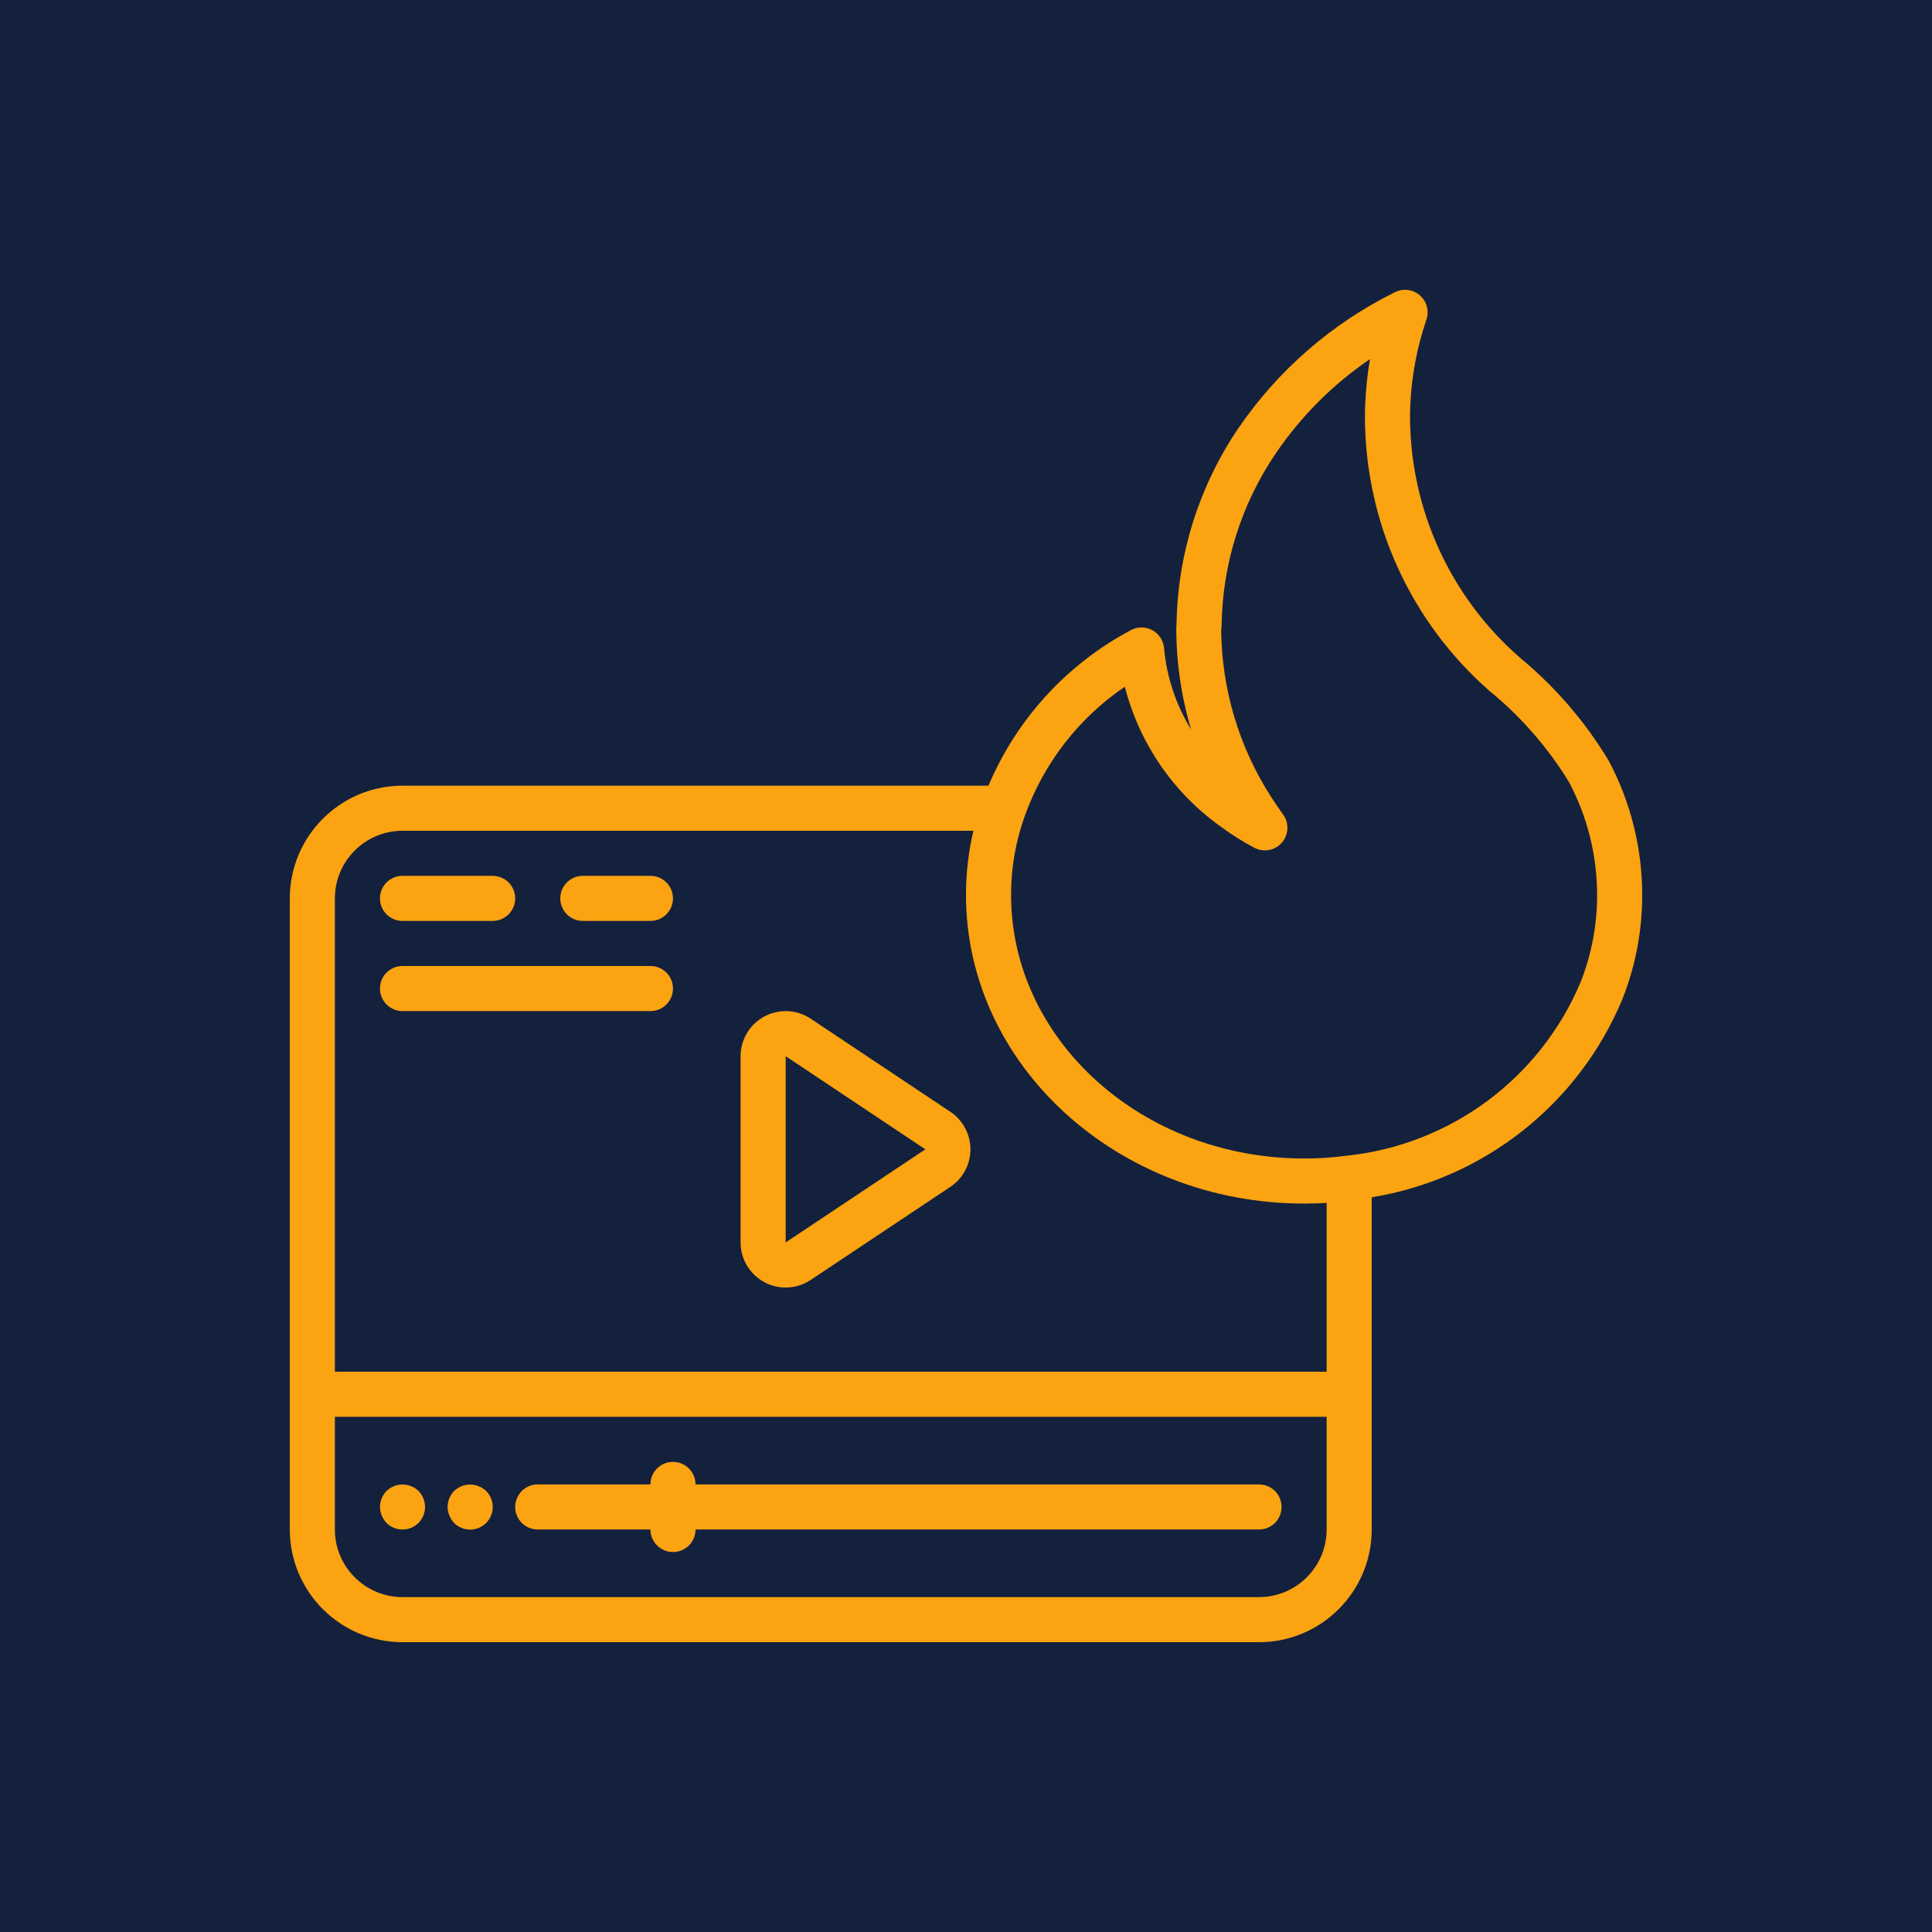 <?xml version="1.0"?>
<svg xmlns="http://www.w3.org/2000/svg" xmlns:xlink="http://www.w3.org/1999/xlink" xmlns:svgjs="http://svgjs.com/svgjs" version="1.1" width="512" height="512" x="0" y="0" viewBox="0 0 512.001 512.001" style="enable-background:new 0 0 512 512" xml:space="preserve" class=""><rect width="512.001" height="512.001" fill="#14213d" shape="square"/><g transform="matrix(0.7,0,0,0.7,76.8,76.8)">
<g xmlns="http://www.w3.org/2000/svg">
	<g>
		<g>
			<path d="M93.867,469.334h42.667c0,4.713,3.82,8.533,8.533,8.533s8.533-3.82,8.533-8.533h213.333c4.713,0,8.533-3.82,8.533-8.533     s-3.82-8.533-8.533-8.533H153.6c0-4.713-3.821-8.533-8.533-8.533s-8.533,3.821-8.533,8.533H93.867     c-4.713,0-8.533,3.821-8.533,8.533S89.154,469.334,93.867,469.334z" fill="#fca311" data-original="#000000" style="" class=""/>
			<path d="M62.208,466.859c3.346,3.346,8.771,3.346,12.117,0c3.346-3.346,3.346-8.771,0-12.117     c-0.816-0.772-1.772-1.382-2.817-1.796c-2.079-0.85-4.409-0.85-6.487,0c-1.044,0.413-1.999,1.023-2.813,1.796     c-1.559,1.635-2.443,3.799-2.475,6.059c0.012,1.115,0.243,2.216,0.679,3.242C60.847,465.077,61.454,466.029,62.208,466.859z" fill="#fca311" data-original="#000000" style="" class=""/>
			<path d="M36.608,466.859c3.365,3.3,8.752,3.3,12.117,0c3.3-3.365,3.3-8.752,0-12.117c-0.802-0.79-1.762-1.402-2.816-1.796     c-2.079-0.85-4.409-0.85-6.487,0c-1.044,0.413-1.999,1.023-2.813,1.796c-1.559,1.635-2.443,3.799-2.475,6.059     c0.012,1.115,0.243,2.216,0.679,3.242C35.247,465.077,35.854,466.029,36.608,466.859z" fill="#fca311" data-original="#000000" style="" class=""/>
			<path d="M250.084,311.205L197.2,275.946c-5.237-3.491-11.97-3.817-17.52-0.847c-5.549,2.97-9.014,8.753-9.014,15.047v70.513     c-0.006,6.295,3.46,12.08,9.012,15.046c5.548,2.977,12.286,2.652,17.521-0.846l52.883-35.254c4.748-3.165,7.6-8.494,7.6-14.2     S254.832,314.37,250.084,311.205z M187.734,360.659v-70.513l52.883,35.258L187.734,360.659z" fill="#fca311" data-original="#000000" style="" class=""/>
			<path d="M499.304,178.255c-8.92-14.814-20.292-28.006-33.629-39.013l-0.171-0.158c-26.072-22.824-41.138-55.708-41.396-90.358     c0-1.558-0.004-3.033,0.075-4.592c0.445-11.179,2.505-22.236,6.117-32.825c1.127-3.278,0.159-6.912-2.449-9.196     c-2.608-2.284-6.338-2.763-9.438-1.213c-23.832,11.774-44.233,29.482-59.242,51.421c-14.87,21.894-23.025,47.654-23.462,74.117     c-0.066,0.633-0.096,1.268-0.092,1.904c0.013,12.905,1.901,25.74,5.606,38.103c-5.753-9.334-9.26-19.878-10.243-30.798     c-0.242-2.872-1.917-5.428-4.454-6.796c-2.537-1.368-5.593-1.363-8.125,0.012c-24.195,12.848-43.227,33.638-53.894,58.871H42.667     C19.114,187.762,0.028,206.848,0,230.401v238.933c0.028,23.553,19.114,42.639,42.667,42.667h324.267     c23.553-0.028,42.639-19.114,42.667-42.667V343.566c42.547-6.94,78.478-35.394,94.983-75.219     c4.92-12.492,7.436-25.8,7.417-39.225C512.007,211.381,507.647,193.911,499.304,178.255z M392.534,469.334     c-0.015,14.132-11.468,25.585-25.6,25.6H42.667c-14.132-0.015-25.585-11.468-25.6-25.6v-42.667h375.467V469.334z      M392.534,409.601H17.067v-179.2c0.015-14.132,11.468-25.585,25.6-25.6h216.142c-1.877,7.971-2.819,16.132-2.808,24.321     c0,64.417,57.421,116.82,128,116.82c2.904,0,5.754-0.083,8.533-0.246V409.601z M488.692,262.113     c-15.352,36.463-49.359,61.658-88.713,65.725l-0.034,0.012l-0.045-0.004c-5.27,0.705-10.583,1.049-15.9,1.029     c-61.171,0-110.933-44.75-110.933-99.754c-0.029-10.207,1.732-20.339,5.204-29.938l0.017-0.075l0.02-0.038     c7.123-19.862,20.37-36.95,37.829-48.8c5.442,21.314,18.236,40.022,36.126,52.824l0.02,0.022l0.057,0.039l0.013,0.011     l0.007,0.003c4.055,3.001,8.328,5.695,12.785,8.059c3.506,1.863,7.835,1.062,10.442-1.933c2.607-2.995,2.804-7.392,0.475-10.608     c-1.687-2.328-3.21-4.659-4.737-6.991l-0.001-0.001c-12.041-18.818-18.529-40.652-18.717-62.992     c0.101-0.512,0.154-1.032,0.158-1.554c0.301-23.307,7.449-46.011,20.554-65.288c9.533-14.005,21.617-26.091,35.621-35.625     c-0.963,5.656-1.565,11.367-1.804,17.1c-0.092,1.763-0.096,3.529-0.096,5.388c0.233,39.437,17.309,76.895,46.925,102.938     l0.158,0.146c11.894,9.711,22.069,21.354,30.1,34.442c7.033,13.195,10.711,27.919,10.709,42.871     C494.951,240.414,492.834,251.608,488.692,262.113z" fill="#fca311" data-original="#000000" style="" class=""/>
			<path d="M42.667,238.934H76.8c4.713,0,8.533-3.82,8.533-8.533s-3.82-8.533-8.533-8.533H42.667c-4.713,0-8.533,3.82-8.533,8.533     S37.954,238.934,42.667,238.934z" fill="#fca311" data-original="#000000" style="" class=""/>
			<path d="M136.534,221.867h-25.6c-4.713,0-8.533,3.82-8.533,8.533s3.82,8.533,8.533,8.533h25.6c4.713,0,8.533-3.82,8.533-8.533     S141.246,221.867,136.534,221.867z" fill="#fca311" data-original="#000000" style="" class=""/>
			<path d="M136.534,256.001H42.667c-4.713,0-8.533,3.82-8.533,8.533s3.82,8.533,8.533,8.533h93.867c4.713,0,8.533-3.82,8.533-8.533     S141.246,256.001,136.534,256.001z" fill="#fca311" data-original="#000000" style="" class=""/>
		</g>
	</g>
</g>
<g xmlns="http://www.w3.org/2000/svg">
</g>
<g xmlns="http://www.w3.org/2000/svg">
</g>
<g xmlns="http://www.w3.org/2000/svg">
</g>
<g xmlns="http://www.w3.org/2000/svg">
</g>
<g xmlns="http://www.w3.org/2000/svg">
</g>
<g xmlns="http://www.w3.org/2000/svg">
</g>
<g xmlns="http://www.w3.org/2000/svg">
</g>
<g xmlns="http://www.w3.org/2000/svg">
</g>
<g xmlns="http://www.w3.org/2000/svg">
</g>
<g xmlns="http://www.w3.org/2000/svg">
</g>
<g xmlns="http://www.w3.org/2000/svg">
</g>
<g xmlns="http://www.w3.org/2000/svg">
</g>
<g xmlns="http://www.w3.org/2000/svg">
</g>
<g xmlns="http://www.w3.org/2000/svg">
</g>
<g xmlns="http://www.w3.org/2000/svg">
</g>
</g></svg>
